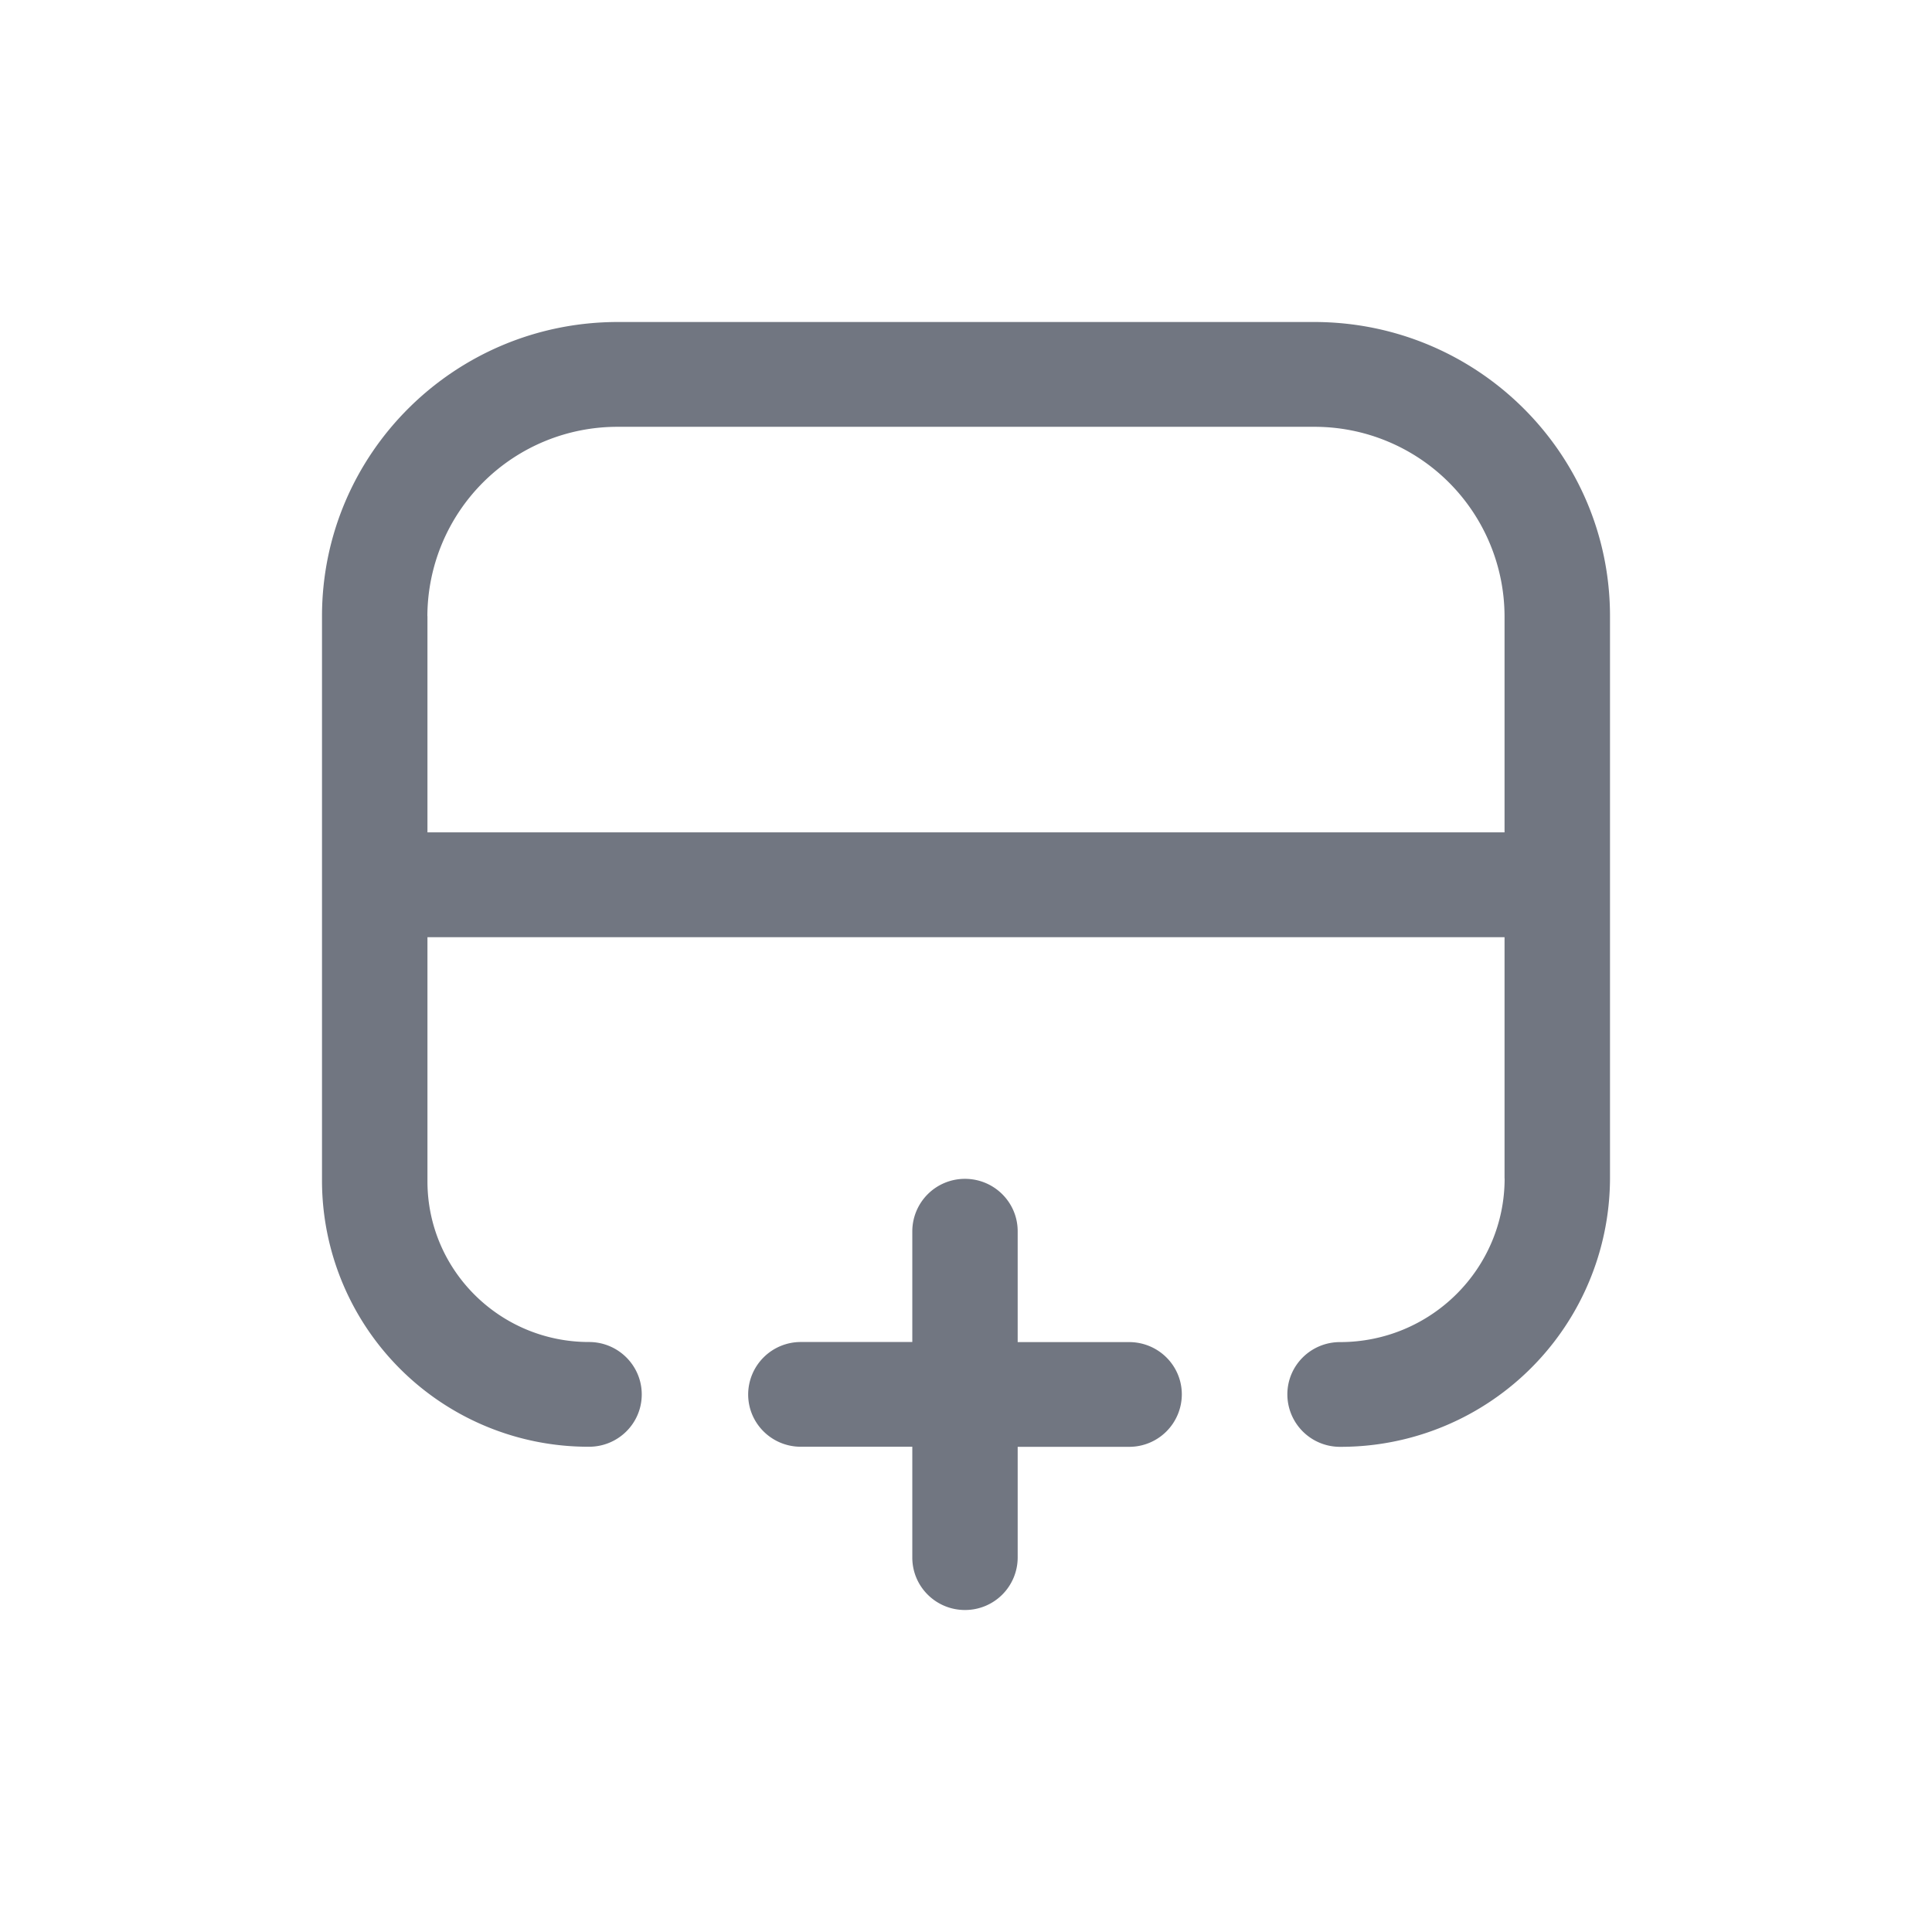 <svg xmlns="http://www.w3.org/2000/svg" fill="none" viewBox="0 0 24 24" focusable="false"><path fill="#717681" d="M11.987 14.644a.653.653 0 0 0-.654.65v1.377H9.948a.653.653 0 0 0-.654.651c0 .36.293.65.654.65h1.385v1.377c0 .36.293.651.654.651a.653.653 0 0 0 .655-.65v-1.377h1.384a.653.653 0 0 0 .655-.651c0-.36-.293-.65-.655-.65h-1.384v-1.377c0-.36-.293-.651-.655-.651"/><path fill="#717681" fill-rule="evenodd" d="M18.69 14.639v-2.997H5.31v3.033c0 1.102.898 1.996 2.007 1.996.362 0 .655.292.655.651 0 .36-.293.65-.655.65A3.308 3.308 0 0 1 4 14.676v-7.02C4 5.635 5.646 4 7.676 4h8.648C18.354 4 20 5.636 20 7.654v6.985a3.344 3.344 0 0 1-3.354 3.334.653.653 0 0 1-.654-.651c0-.36.293-.65.654-.65 1.13 0 2.045-.91 2.045-2.033M5.31 7.654v2.686h13.38V7.654a2.36 2.36 0 0 0-2.366-2.352H7.676a2.36 2.36 0 0 0-2.367 2.352" clip-rule="evenodd"/></svg>